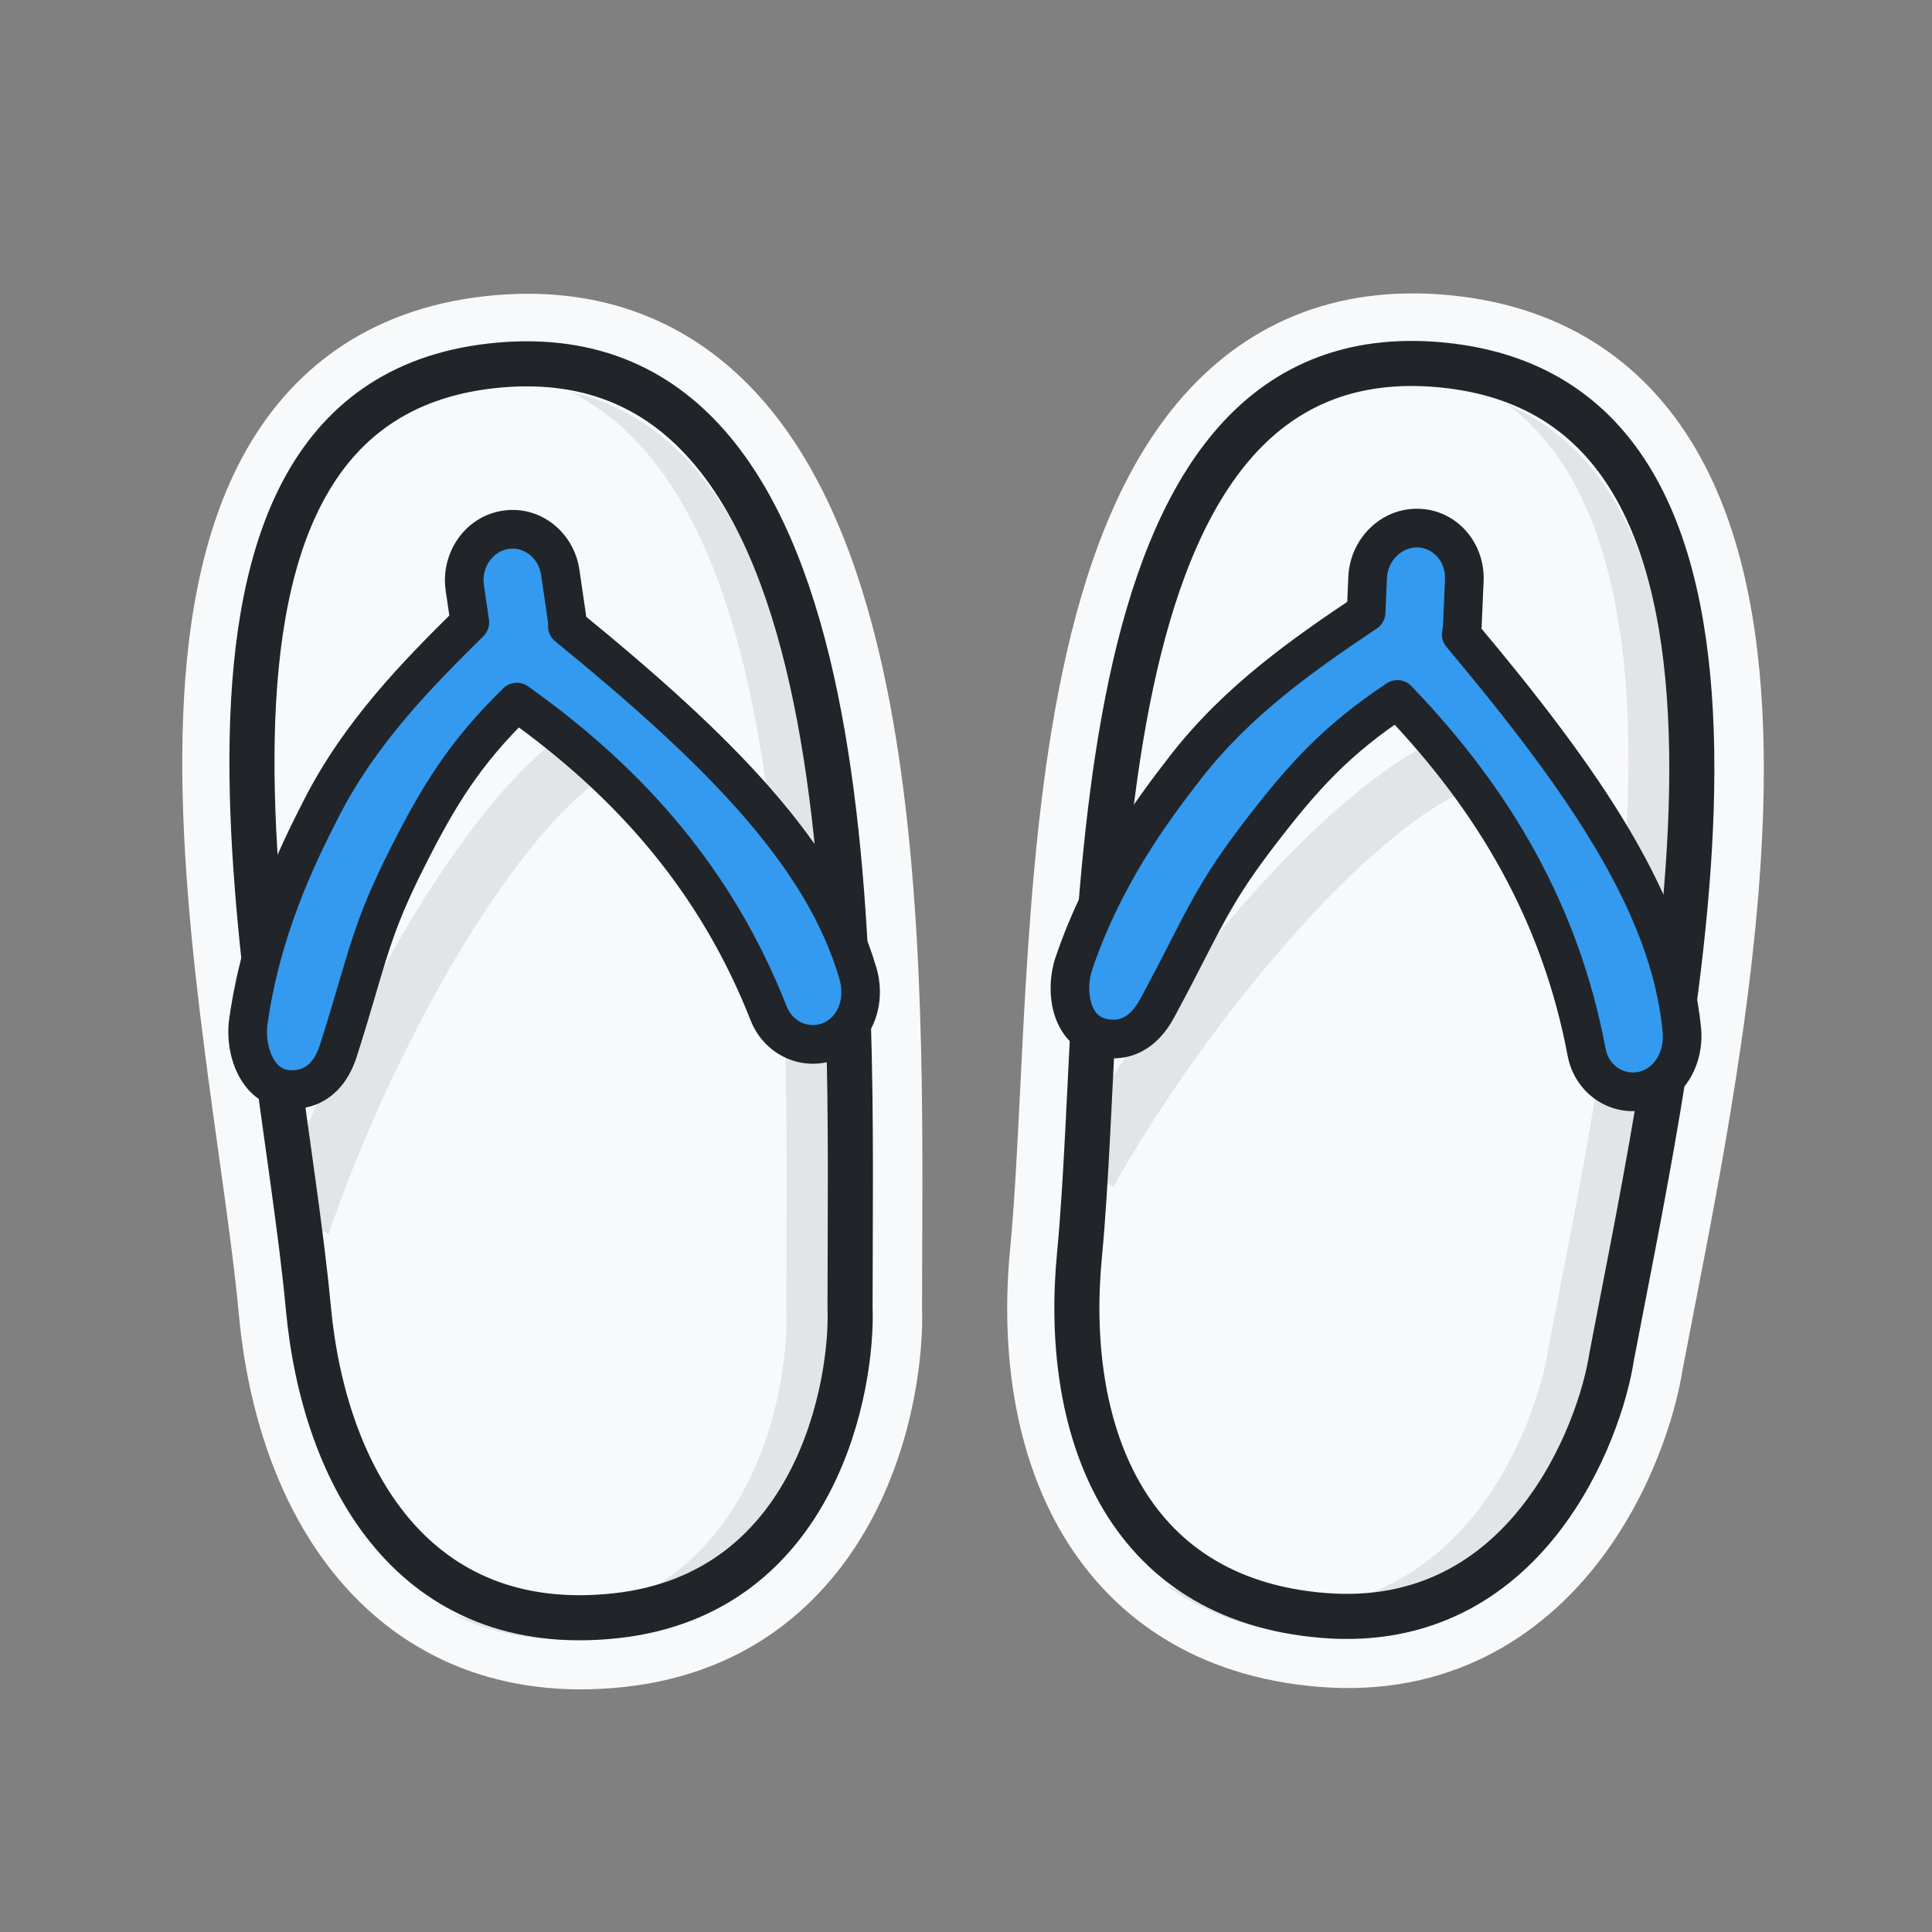 <svg width="60" height="60" viewBox="0 0 60 60" fill="none" xmlns="http://www.w3.org/2000/svg">
<rect x="0" y="0" width="60" height="60" fill="#808080" stroke="none"/>
<mask id="path-1-outside-1_50_7111" maskUnits="userSpaceOnUse" x="-0.386" y="1.714" width="59.255" height="57.663" fill="black">
<rect fill="white" x="-0.386" y="1.714" width="59.255" height="57.663"/>
<path fill-rule="evenodd" clip-rule="evenodd" d="M41.211 49.498C38.294 49.266 36.479 47.913 35.419 46.042C34.338 44.132 34.013 41.62 34.256 39.078C34.4 37.575 34.489 35.792 34.583 33.89L34.583 33.89L34.583 33.89C34.635 32.841 34.689 31.755 34.755 30.66C34.942 27.55 35.228 24.317 35.843 21.421C36.46 18.512 37.392 16.023 38.816 14.341C40.205 12.701 42.089 11.791 44.776 12.058C47.458 12.325 49.168 13.616 50.251 15.564C51.359 17.557 51.827 20.275 51.873 23.367C51.956 28.85 50.718 35.225 49.753 40.191L49.753 40.192C49.63 40.827 49.511 41.438 49.4 42.022C49.398 42.031 49.397 42.04 49.395 42.048C49.233 43.122 48.61 45.137 47.298 46.803C46.007 48.443 44.074 49.725 41.211 49.498ZM32.863 38.944C32.603 41.658 32.931 44.488 34.201 46.732C35.493 49.014 37.728 50.626 41.1 50.893C44.527 51.165 46.883 49.593 48.398 47.67C49.885 45.781 50.584 43.534 50.778 42.271C50.886 41.699 51.004 41.095 51.126 40.466L51.126 40.465C52.088 35.518 53.358 28.987 53.273 23.346C53.225 20.164 52.747 17.174 51.474 14.884C50.176 12.548 48.069 10.979 44.914 10.665C41.765 10.352 39.431 11.449 37.748 13.436C36.1 15.382 35.107 18.14 34.473 21.13C33.836 24.133 33.545 27.451 33.357 30.575C33.289 31.71 33.234 32.815 33.182 33.87L33.182 33.87L33.182 33.87C33.089 35.747 33.004 37.471 32.863 38.944ZM19.086 49.506C16.177 49.824 14.141 48.834 12.751 47.193C11.332 45.519 10.543 43.111 10.308 40.569C10.168 39.065 9.922 37.298 9.66 35.411L9.66 35.41C9.515 34.37 9.365 33.294 9.225 32.206C8.828 29.116 8.506 25.886 8.568 22.926C8.631 19.953 9.082 17.334 10.167 15.416C11.225 13.545 12.906 12.299 15.595 12.06C18.28 11.821 20.201 12.77 21.629 14.481C23.09 16.233 24.057 18.815 24.68 21.844C25.785 27.215 25.76 33.709 25.74 38.768L25.74 38.769C25.737 39.415 25.735 40.039 25.735 40.633C25.735 40.642 25.735 40.651 25.735 40.659C25.776 41.745 25.541 43.84 24.563 45.723C23.601 47.574 21.941 49.195 19.086 49.506ZM8.914 40.697C9.165 43.412 10.016 46.131 11.683 48.098C13.379 50.099 15.875 51.265 19.238 50.898C22.655 50.525 24.676 48.54 25.805 46.368C26.913 44.235 27.18 41.897 27.135 40.62C27.135 40.037 27.137 39.422 27.14 38.781L27.14 38.781C27.161 33.741 27.189 27.087 26.052 21.562C25.41 18.445 24.382 15.597 22.704 13.585C20.992 11.533 18.629 10.384 15.471 10.665C12.319 10.946 10.231 12.459 8.948 14.726C7.693 16.945 7.233 19.841 7.168 22.896C7.104 25.965 7.438 29.279 7.836 32.384C7.981 33.512 8.134 34.607 8.28 35.654L8.28 35.654C8.539 37.514 8.777 39.224 8.914 40.697Z"/>
</mask>
<path fill-rule="evenodd" clip-rule="evenodd" d="M41.211 49.498C38.294 49.266 36.479 47.913 35.419 46.042C34.338 44.132 34.013 41.62 34.256 39.078C34.4 37.575 34.489 35.792 34.583 33.89L34.583 33.89L34.583 33.89C34.635 32.841 34.689 31.755 34.755 30.66C34.942 27.55 35.228 24.317 35.843 21.421C36.46 18.512 37.392 16.023 38.816 14.341C40.205 12.701 42.089 11.791 44.776 12.058C47.458 12.325 49.168 13.616 50.251 15.564C51.359 17.557 51.827 20.275 51.873 23.367C51.956 28.85 50.718 35.225 49.753 40.191L49.753 40.192C49.63 40.827 49.511 41.438 49.4 42.022C49.398 42.031 49.397 42.04 49.395 42.048C49.233 43.122 48.61 45.137 47.298 46.803C46.007 48.443 44.074 49.725 41.211 49.498ZM32.863 38.944C32.603 41.658 32.931 44.488 34.201 46.732C35.493 49.014 37.728 50.626 41.1 50.893C44.527 51.165 46.883 49.593 48.398 47.67C49.885 45.781 50.584 43.534 50.778 42.271C50.886 41.699 51.004 41.095 51.126 40.466L51.126 40.465C52.088 35.518 53.358 28.987 53.273 23.346C53.225 20.164 52.747 17.174 51.474 14.884C50.176 12.548 48.069 10.979 44.914 10.665C41.765 10.352 39.431 11.449 37.748 13.436C36.1 15.382 35.107 18.14 34.473 21.13C33.836 24.133 33.545 27.451 33.357 30.575C33.289 31.71 33.234 32.815 33.182 33.87L33.182 33.87L33.182 33.87C33.089 35.747 33.004 37.471 32.863 38.944ZM19.086 49.506C16.177 49.824 14.141 48.834 12.751 47.193C11.332 45.519 10.543 43.111 10.308 40.569C10.168 39.065 9.922 37.298 9.66 35.411L9.66 35.41C9.515 34.37 9.365 33.294 9.225 32.206C8.828 29.116 8.506 25.886 8.568 22.926C8.631 19.953 9.082 17.334 10.167 15.416C11.225 13.545 12.906 12.299 15.595 12.06C18.28 11.821 20.201 12.77 21.629 14.481C23.09 16.233 24.057 18.815 24.68 21.844C25.785 27.215 25.76 33.709 25.74 38.768L25.74 38.769C25.737 39.415 25.735 40.039 25.735 40.633C25.735 40.642 25.735 40.651 25.735 40.659C25.776 41.745 25.541 43.84 24.563 45.723C23.601 47.574 21.941 49.195 19.086 49.506ZM8.914 40.697C9.165 43.412 10.016 46.131 11.683 48.098C13.379 50.099 15.875 51.265 19.238 50.898C22.655 50.525 24.676 48.54 25.805 46.368C26.913 44.235 27.18 41.897 27.135 40.62C27.135 40.037 27.137 39.422 27.14 38.781L27.14 38.781C27.161 33.741 27.189 27.087 26.052 21.562C25.41 18.445 24.382 15.597 22.704 13.585C20.992 11.533 18.629 10.384 15.471 10.665C12.319 10.946 10.231 12.459 8.948 14.726C7.693 16.945 7.233 19.841 7.168 22.896C7.104 25.965 7.438 29.279 7.836 32.384C7.981 33.512 8.134 34.607 8.28 35.654L8.28 35.654C8.539 37.514 8.777 39.224 8.914 40.697Z" fill="#F8F9FA"/>
<path d="M35.419 46.042L36.725 45.303L36.725 45.303L35.419 46.042ZM41.211 49.498L41.093 50.993L41.093 50.993L41.211 49.498ZM34.256 39.078L32.763 38.934L32.763 38.934L34.256 39.078ZM34.583 33.89L33.086 33.794C33.086 33.801 33.085 33.808 33.085 33.815L34.583 33.89ZM34.583 33.89L36.08 33.985C36.081 33.971 36.082 33.957 36.082 33.943L34.583 33.89ZM34.583 33.89L33.085 33.815C33.084 33.822 33.084 33.83 33.084 33.837L34.583 33.89ZM34.755 30.66L36.252 30.75L36.252 30.75L34.755 30.66ZM35.843 21.421L37.31 21.732L37.31 21.732L35.843 21.421ZM38.816 14.341L37.671 13.372L37.671 13.372L38.816 14.341ZM44.776 12.058L44.627 13.551L44.627 13.551L44.776 12.058ZM50.251 15.564L51.562 14.835L51.562 14.835L50.251 15.564ZM51.873 23.367L50.373 23.389L50.373 23.389L51.873 23.367ZM49.753 40.191L48.281 39.905L48.279 39.911L49.753 40.191ZM49.753 40.192L51.225 40.478L51.227 40.472L49.753 40.192ZM49.395 42.048L47.912 41.824L47.912 41.824L49.395 42.048ZM47.298 46.803L48.476 47.731L48.476 47.731L47.298 46.803ZM34.201 46.732L35.506 45.993L35.506 45.993L34.201 46.732ZM32.863 38.944L31.369 38.801L31.369 38.801L32.863 38.944ZM41.1 50.893L40.982 52.389L40.982 52.389L41.1 50.893ZM48.398 47.67L47.219 46.742L47.219 46.742L48.398 47.67ZM50.778 42.271L49.304 41.991C49.301 42.008 49.298 42.026 49.295 42.044L50.778 42.271ZM51.126 40.466L49.655 40.174L49.654 40.18L51.126 40.466ZM51.126 40.465L52.598 40.757L52.599 40.751L51.126 40.465ZM53.273 23.346L54.773 23.323L54.773 23.323L53.273 23.346ZM51.474 14.884L52.785 14.155L52.785 14.155L51.474 14.884ZM44.914 10.665L45.063 9.172L44.914 10.665ZM37.748 13.436L38.892 14.406L38.892 14.406L37.748 13.436ZM34.473 21.13L33.006 20.819L33.006 20.819L34.473 21.13ZM33.357 30.576L31.86 30.485L31.86 30.485L33.357 30.576ZM33.182 33.87L34.678 33.976C34.679 33.966 34.68 33.955 34.68 33.944L33.182 33.87ZM33.182 33.87L34.676 34.003C34.677 33.994 34.678 33.985 34.678 33.977L33.182 33.87ZM33.182 33.87L31.688 33.738C31.686 33.758 31.685 33.777 31.684 33.796L33.182 33.87ZM12.751 47.193L11.607 48.163L11.607 48.163L12.751 47.193ZM19.086 49.506L19.249 50.997L19.249 50.997L19.086 49.506ZM10.308 40.569L8.814 40.707L8.814 40.707L10.308 40.569ZM9.66 35.411L11.145 35.204L11.145 35.203L9.66 35.411ZM9.66 35.41L8.174 35.617L8.174 35.618L9.66 35.41ZM9.225 32.206L10.713 32.014L10.713 32.014L9.225 32.206ZM8.568 22.926L10.068 22.958L10.068 22.958L8.568 22.926ZM10.167 15.416L8.861 14.677L8.861 14.677L10.167 15.416ZM15.595 12.06L15.728 13.554L15.728 13.554L15.595 12.06ZM21.629 14.481L22.781 13.521L22.781 13.521L21.629 14.481ZM24.68 21.844L23.211 22.146L23.211 22.146L24.68 21.844ZM25.74 38.768L27.24 38.776L27.24 38.774L25.74 38.768ZM25.74 38.769L24.24 38.761L24.24 38.763L25.74 38.769ZM25.735 40.633L24.235 40.633L24.235 40.633L25.735 40.633ZM25.735 40.659L27.234 40.603L27.234 40.603L25.735 40.659ZM24.563 45.723L23.232 45.031L23.232 45.031L24.563 45.723ZM11.683 48.098L10.539 49.068L10.539 49.068L11.683 48.098ZM8.914 40.697L10.407 40.559L10.407 40.559L8.914 40.697ZM19.238 50.898L19.075 49.407L19.075 49.407L19.238 50.898ZM25.805 46.368L27.136 47.06L27.136 47.06L25.805 46.368ZM27.135 40.62L25.635 40.62C25.635 40.638 25.635 40.656 25.636 40.674L27.135 40.62ZM27.14 38.781L25.64 38.769L25.64 38.775L27.14 38.781ZM27.14 38.781L28.64 38.792L28.64 38.787L27.14 38.781ZM26.052 21.562L24.582 21.864L24.582 21.864L26.052 21.562ZM22.704 13.585L23.856 12.624L23.856 12.624L22.704 13.585ZM15.471 10.665L15.604 12.159L15.604 12.159L15.471 10.665ZM8.948 14.726L10.254 15.465L10.254 15.465L8.948 14.726ZM7.168 22.896L5.669 22.865L5.669 22.865L7.168 22.896ZM7.836 32.384L6.349 32.575L6.349 32.575L7.836 32.384ZM8.28 35.654L6.794 35.861L6.795 35.867L8.28 35.654ZM8.28 35.654L9.765 35.447L9.764 35.441L8.28 35.654ZM34.114 46.781C35.423 49.093 37.687 50.723 41.093 50.993L41.33 48.002C38.901 47.81 37.535 46.733 36.725 45.303L34.114 46.781ZM32.763 38.934C32.502 41.661 32.83 44.514 34.114 46.781L36.725 45.303C35.846 43.751 35.523 41.579 35.749 39.221L32.763 38.934ZM33.085 33.815C32.99 35.729 32.903 37.473 32.763 38.934L35.749 39.221C35.898 37.676 35.987 35.856 36.081 33.964L33.085 33.815ZM33.086 33.794L33.086 33.794L36.08 33.985L36.08 33.985L33.086 33.794ZM33.084 33.837L33.084 33.837L36.082 33.943L36.082 33.942L33.084 33.837ZM33.258 30.569C33.191 31.674 33.137 32.767 33.085 33.815L36.081 33.964C36.133 32.914 36.187 31.836 36.252 30.75L33.258 30.569ZM34.375 21.109C33.737 24.119 33.446 27.444 33.258 30.569L36.252 30.75C36.438 27.657 36.72 24.515 37.31 21.732L34.375 21.109ZM37.671 13.372C36.008 15.336 35.011 18.114 34.375 21.109L37.31 21.732C37.909 18.909 38.775 16.71 39.961 15.31L37.671 13.372ZM44.924 10.565C41.742 10.249 39.376 11.359 37.671 13.372L39.961 15.31C41.034 14.043 42.436 13.333 44.627 13.551L44.924 10.565ZM51.562 14.835C50.248 12.472 48.112 10.883 44.924 10.565L44.627 13.551C46.804 13.767 48.087 14.76 48.94 16.293L51.562 14.835ZM53.373 23.344C53.325 20.156 52.847 17.147 51.562 14.835L48.94 16.293C49.871 17.968 50.328 20.393 50.373 23.389L53.373 23.344ZM51.226 40.477C52.183 35.547 53.459 29.012 53.373 23.344L50.373 23.389C50.453 28.687 49.252 34.902 48.281 39.905L51.226 40.477ZM51.227 40.472L51.227 40.471L48.279 39.911L48.279 39.912L51.227 40.472ZM50.873 42.303C50.984 41.722 51.102 41.113 51.225 40.478L48.281 39.906C48.157 40.54 48.038 41.155 47.926 41.742L50.873 42.303ZM50.879 42.273C50.877 42.283 50.875 42.293 50.873 42.303L47.926 41.742C47.921 41.769 47.916 41.796 47.912 41.824L50.879 42.273ZM48.476 47.731C49.982 45.819 50.686 43.546 50.879 42.273L47.912 41.824C47.78 42.698 47.239 44.454 46.119 45.876L48.476 47.731ZM41.093 50.993C44.559 51.268 46.945 49.676 48.476 47.731L46.119 45.876C45.068 47.21 43.589 48.181 41.33 48.002L41.093 50.993ZM35.506 45.993C34.439 44.107 34.113 41.617 34.356 39.087L31.369 38.801C31.092 41.698 31.423 44.869 32.896 47.471L35.506 45.993ZM41.219 49.398C38.335 49.169 36.549 47.834 35.506 45.993L32.896 47.471C34.438 50.194 37.121 52.082 40.982 52.389L41.219 49.398ZM47.219 46.742C45.944 48.361 44.041 49.622 41.219 49.398L40.982 52.389C45.014 52.708 47.823 50.824 49.576 48.598L47.219 46.742ZM49.295 42.044C49.132 43.108 48.514 45.097 47.219 46.742L49.576 48.598C51.256 46.464 52.036 43.96 52.26 42.498L49.295 42.044ZM49.654 40.18C49.532 40.808 49.414 41.415 49.304 41.991L52.251 42.551C52.359 41.982 52.476 41.382 52.599 40.753L49.654 40.18ZM49.655 40.173L49.655 40.174L52.597 40.758L52.598 40.757L49.655 40.173ZM51.773 23.368C51.855 28.824 50.623 35.196 49.654 40.179L52.599 40.751C53.554 35.839 54.861 29.149 54.773 23.323L51.773 23.368ZM50.163 15.613C51.26 17.585 51.727 20.283 51.773 23.368L54.773 23.323C54.724 20.045 54.235 16.763 52.785 14.155L50.163 15.613ZM44.766 12.158C47.414 12.421 49.096 13.692 50.163 15.613L52.785 14.155C51.256 11.405 48.723 9.536 45.063 9.172L44.766 12.158ZM38.892 14.406C40.26 12.791 42.112 11.894 44.766 12.158L45.063 9.172C41.417 8.81 38.602 10.107 36.603 12.467L38.892 14.406ZM35.94 21.441C36.556 18.538 37.484 16.069 38.892 14.406L36.603 12.467C34.717 14.694 33.658 17.742 33.006 20.819L35.94 21.441ZM34.855 30.666C35.042 27.557 35.328 24.33 35.94 21.441L33.006 20.819C32.345 23.935 32.049 27.344 31.86 30.485L34.855 30.666ZM34.68 33.944C34.733 32.888 34.787 31.791 34.855 30.666L31.86 30.485C31.791 31.63 31.736 32.742 31.684 33.796L34.68 33.944ZM34.678 33.977L34.678 33.976L31.686 33.764L31.686 33.764L34.678 33.977ZM34.676 34.003L34.676 34.003L31.688 33.738L31.688 33.738L34.676 34.003ZM34.356 39.087C34.501 37.572 34.588 35.811 34.68 33.945L31.684 33.796C31.59 35.683 31.507 37.369 31.369 38.801L34.356 39.087ZM11.607 48.163C13.324 50.19 15.853 51.368 19.249 50.997L18.924 48.015C16.502 48.279 14.958 47.477 13.895 46.223L11.607 48.163ZM8.814 40.707C9.066 43.434 9.922 46.175 11.607 48.163L13.895 46.223C12.742 44.863 12.02 42.789 11.801 40.43L8.814 40.707ZM8.174 35.618C8.438 37.515 8.679 39.245 8.814 40.707L11.801 40.43C11.658 38.885 11.406 37.08 11.145 35.204L8.174 35.618ZM8.174 35.618L8.174 35.619L11.145 35.203L11.145 35.203L8.174 35.618ZM7.737 32.397C7.878 33.494 8.029 34.578 8.174 35.617L11.145 35.204C11 34.162 10.851 33.094 10.713 32.014L7.737 32.397ZM7.068 22.894C7.003 25.971 7.338 29.291 7.737 32.397L10.713 32.014C10.318 28.941 10.008 25.802 10.068 22.958L7.068 22.894ZM8.861 14.677C7.594 16.917 7.133 19.833 7.068 22.894L10.068 22.958C10.129 20.073 10.569 17.751 11.473 16.154L8.861 14.677ZM15.463 10.566C12.277 10.849 10.16 12.382 8.861 14.677L11.473 16.154C12.29 14.709 13.535 13.749 15.728 13.554L15.463 10.566ZM22.781 13.521C21.049 11.444 18.654 10.282 15.463 10.566L15.728 13.554C17.907 13.36 19.353 14.095 20.477 15.442L22.781 13.521ZM26.149 21.541C25.507 18.418 24.475 15.552 22.781 13.521L20.477 15.442C21.704 16.914 22.607 19.211 23.211 22.146L26.149 21.541ZM27.24 38.774C27.26 33.752 27.292 27.094 26.149 21.541L23.211 22.146C24.279 27.336 24.26 33.665 24.24 38.762L27.24 38.774ZM27.24 38.777L27.24 38.776L24.24 38.76L24.24 38.761L27.24 38.777ZM27.235 40.633C27.235 40.042 27.237 39.422 27.24 38.775L24.24 38.763C24.237 39.409 24.235 40.035 24.235 40.633L27.235 40.633ZM27.234 40.603C27.235 40.613 27.235 40.623 27.235 40.633L24.235 40.633C24.235 40.661 24.235 40.688 24.236 40.716L27.234 40.603ZM25.894 46.414C27.016 44.255 27.283 41.89 27.234 40.603L24.236 40.716C24.27 41.599 24.066 43.425 23.232 45.031L25.894 46.414ZM19.249 50.997C22.706 50.62 24.753 48.61 25.894 46.414L23.232 45.031C22.448 46.538 21.176 47.769 18.924 48.015L19.249 50.997ZM12.827 47.129C11.426 45.475 10.642 43.09 10.407 40.559L7.42 40.836C7.688 43.734 8.605 46.787 10.539 49.068L12.827 47.129ZM19.075 49.407C16.199 49.721 14.196 48.743 12.827 47.129L10.539 49.068C12.562 51.456 15.551 52.809 19.401 52.389L19.075 49.407ZM24.474 45.676C23.523 47.506 21.889 49.1 19.075 49.407L19.401 52.389C23.422 51.95 25.83 49.574 27.136 47.06L24.474 45.676ZM25.636 40.674C25.674 41.75 25.439 43.819 24.474 45.676L27.136 47.06C28.388 44.65 28.687 42.044 28.634 40.566L25.636 40.674ZM25.64 38.775C25.637 39.415 25.635 40.033 25.635 40.62L28.635 40.62C28.635 40.041 28.637 39.429 28.64 38.787L25.64 38.775ZM25.64 38.769L25.64 38.769L28.64 38.793L28.64 38.792L25.64 38.769ZM24.582 21.864C25.682 27.209 25.661 33.698 25.64 38.774L28.64 38.787C28.661 33.783 28.695 26.966 27.521 21.259L24.582 21.864ZM21.552 14.545C22.997 16.278 23.96 18.841 24.582 21.864L27.521 21.259C26.86 18.048 25.767 14.915 23.856 12.624L21.552 14.545ZM15.604 12.159C18.255 11.924 20.144 12.858 21.552 14.545L23.856 12.624C21.84 10.207 19.003 8.845 15.338 9.171L15.604 12.159ZM10.254 15.465C11.296 13.623 12.948 12.396 15.604 12.159L15.338 9.171C11.69 9.496 9.166 11.296 7.643 13.988L10.254 15.465ZM8.668 22.928C8.731 19.961 9.181 17.362 10.254 15.465L7.643 13.988C6.206 16.528 5.735 19.721 5.669 22.865L8.668 22.928ZM9.324 32.193C8.927 29.104 8.606 25.881 8.668 22.928L5.669 22.865C5.601 26.049 5.948 29.454 6.349 32.575L9.324 32.193ZM9.765 35.447C9.619 34.399 9.468 33.312 9.324 32.193L6.349 32.575C6.495 33.712 6.648 34.815 6.794 35.861L9.765 35.447ZM9.764 35.441L9.764 35.441L6.795 35.867L6.795 35.867L9.764 35.441ZM10.407 40.559C10.267 39.044 10.023 37.297 9.765 35.447L6.794 35.861C7.055 37.732 7.287 39.404 7.42 40.836L10.407 40.559Z" fill="#F8F9FA" mask="url(#path-1-outside-1_50_7111)"/>
<path d="M9.575 40.608C10.062 45.866 12.854 50.862 19.126 50.178C25.398 49.493 26.488 42.967 26.399 40.608C26.399 30.195 27.182 10.298 15.498 11.338C3.813 12.378 8.716 31.338 9.575 40.608Z" fill="#F8F9FA" stroke="#212529" stroke-width="1.4" stroke-linejoin="round"/>
<path opacity="0.1" fill-rule="evenodd" clip-rule="evenodd" d="M14.098 50.158C15.008 50.37 16.022 50.431 17.149 50.308C23.42 49.623 24.51 43.097 24.421 40.739C24.421 40.148 24.424 39.526 24.426 38.88C24.463 29.721 24.521 15.547 17.711 12.169C26.067 14.079 26.004 29.624 25.964 39.426C25.961 40.072 25.959 40.694 25.959 41.285C26.048 43.644 24.958 50.169 18.686 50.854C16.877 51.051 15.357 50.776 14.098 50.158Z" fill="#212529"/>
<path fill-rule="evenodd" clip-rule="evenodd" d="M17.4 17.779C17.274 16.915 16.508 16.322 15.689 16.455C14.87 16.588 14.309 17.397 14.435 18.261L14.591 19.329C12.927 20.971 11.183 22.753 9.985 25.094C9.166 26.692 8.112 28.911 7.713 31.72C7.591 32.581 7.965 33.736 8.907 33.829C9.681 33.905 10.24 33.468 10.505 32.639C10.757 31.851 10.942 31.222 11.103 30.672C11.516 29.263 11.775 28.38 12.624 26.692C13.626 24.698 14.423 23.395 16.05 21.804C19.599 24.321 22.268 27.391 23.87 31.47C24.186 32.275 25.064 32.65 25.83 32.309C26.596 31.967 26.886 31.064 26.645 30.234C25.563 26.51 22.26 23.236 17.62 19.451C17.621 19.348 17.614 19.242 17.598 19.131L17.4 17.779Z" fill="#339AF0"/>
<path d="M15.689 16.455L15.786 17.047L15.786 17.047L15.689 16.455ZM17.4 17.779L17.994 17.692L17.994 17.692L17.4 17.779ZM14.435 18.261L13.842 18.348L13.842 18.348L14.435 18.261ZM14.591 19.329L15.013 19.757C15.149 19.623 15.213 19.432 15.185 19.243L14.591 19.329ZM9.985 25.094L10.519 25.367L10.519 25.367L9.985 25.094ZM7.713 31.72L7.119 31.636L7.119 31.636L7.713 31.72ZM8.907 33.829L8.848 34.426L8.848 34.426L8.907 33.829ZM10.505 32.639L11.077 32.822L11.077 32.822L10.505 32.639ZM11.103 30.672L10.527 30.503L10.527 30.503L11.103 30.672ZM12.624 26.692L12.088 26.422L12.088 26.422L12.624 26.692ZM16.05 21.804L16.397 21.314C16.16 21.146 15.838 21.172 15.63 21.375L16.05 21.804ZM23.87 31.47L24.429 31.251L24.429 31.251L23.87 31.47ZM25.83 32.309L26.074 32.857L26.074 32.857L25.83 32.309ZM26.645 30.234L26.069 30.402L26.069 30.402L26.645 30.234ZM17.62 19.451L17.02 19.447C17.019 19.629 17.1 19.801 17.241 19.916L17.62 19.451ZM17.598 19.131L17.004 19.218L17.004 19.218L17.598 19.131ZM15.786 17.047C16.244 16.973 16.724 17.303 16.806 17.865L17.994 17.692C17.823 16.526 16.771 15.671 15.593 15.863L15.786 17.047ZM15.029 18.174C14.946 17.606 15.318 17.123 15.786 17.047L15.593 15.863C14.423 16.053 13.672 17.188 13.842 18.348L15.029 18.174ZM15.185 19.243L15.029 18.174L13.842 18.348L13.998 19.416L15.185 19.243ZM10.519 25.367C11.669 23.122 13.347 21.399 15.013 19.757L14.17 18.902C12.506 20.543 10.698 22.385 9.451 24.82L10.519 25.367ZM8.308 31.805C8.691 29.097 9.708 26.95 10.519 25.367L9.451 24.82C8.624 26.434 7.532 28.725 7.119 31.636L8.308 31.805ZM8.965 33.232C8.765 33.212 8.588 33.086 8.452 32.803C8.312 32.512 8.262 32.129 8.308 31.805L7.119 31.636C7.043 32.173 7.118 32.798 7.37 33.322C7.626 33.855 8.106 34.353 8.848 34.426L8.965 33.232ZM9.934 32.456C9.828 32.786 9.681 32.984 9.536 33.094C9.398 33.198 9.219 33.257 8.965 33.232L8.848 34.426C9.369 34.477 9.856 34.356 10.258 34.052C10.652 33.755 10.917 33.321 11.077 32.822L9.934 32.456ZM10.527 30.503C10.366 31.053 10.183 31.676 9.934 32.456L11.077 32.822C11.331 32.026 11.517 31.391 11.679 30.841L10.527 30.503ZM12.088 26.422C11.216 28.158 10.944 29.081 10.527 30.503L11.679 30.841C12.088 29.445 12.335 28.602 13.16 26.961L12.088 26.422ZM15.63 21.375C13.94 23.029 13.107 24.395 12.088 26.422L13.16 26.961C14.145 25.001 14.907 23.761 16.47 22.233L15.63 21.375ZM24.429 31.251C22.777 27.044 20.024 23.887 16.397 21.314L15.703 22.293C19.175 24.755 21.76 27.737 23.312 31.69L24.429 31.251ZM25.586 31.761C25.148 31.956 24.627 31.754 24.429 31.251L23.312 31.69C23.746 32.795 24.979 33.344 26.074 32.857L25.586 31.761ZM26.069 30.402C26.251 31.028 26.005 31.574 25.586 31.761L26.074 32.857C27.187 32.361 27.522 31.101 27.221 30.067L26.069 30.402ZM17.241 19.916C21.893 23.711 25.045 26.879 26.069 30.402L27.221 30.067C26.08 26.141 22.627 22.761 18 18.986L17.241 19.916ZM17.004 19.218C17.016 19.3 17.021 19.376 17.02 19.447L18.22 19.455C18.221 19.321 18.212 19.184 18.191 19.044L17.004 19.218ZM16.806 17.865L17.004 19.218L18.191 19.044L17.994 17.692L16.806 17.865Z" fill="#212529"/>
<path opacity="0.1" d="M9.358 38.027C11.319 32.238 15.148 25.44 18.214 23.409" stroke="#212529" stroke-width="1.8"/>
<path d="M33.523 38.986C33.02 44.242 34.83 49.672 41.12 50.171C47.409 50.67 49.699 44.462 50.052 42.129C51.997 31.898 56.482 12.498 44.809 11.337C33.136 10.176 34.412 29.719 33.523 38.986Z" fill="#F8F9FA" stroke="#212529" stroke-width="1.4" stroke-linejoin="round"/>
<path opacity="0.1" fill-rule="evenodd" clip-rule="evenodd" d="M36.184 49.213C37.037 49.591 38.023 49.84 39.153 49.929C45.442 50.428 47.731 44.221 48.084 41.887C48.195 41.306 48.313 40.696 48.437 40.062C50.184 31.071 52.888 17.157 46.829 12.567C54.68 16.004 51.715 31.263 49.845 40.886C49.722 41.52 49.603 42.13 49.493 42.711C49.14 45.045 46.85 51.252 40.561 50.753C38.747 50.609 37.305 50.055 36.184 49.213Z" fill="#212529"/>
<path fill-rule="evenodd" clip-rule="evenodd" d="M45.475 18.019C45.513 17.147 44.871 16.422 44.042 16.4C43.212 16.378 42.51 17.067 42.473 17.939L42.426 19.018C40.484 20.32 38.439 21.745 36.824 23.821C35.721 25.238 34.271 27.221 33.355 29.907C33.074 30.73 33.226 31.934 34.133 32.201C34.88 32.42 35.511 32.095 35.926 31.331C36.321 30.604 36.62 30.02 36.881 29.51C37.55 28.203 37.97 27.384 39.118 25.884C40.475 24.113 41.502 22.981 43.397 21.722C46.414 24.858 48.462 28.372 49.275 32.679C49.435 33.528 50.226 34.061 51.043 33.868C51.859 33.676 52.313 32.843 52.231 31.983C51.864 28.122 49.23 24.289 45.379 19.704C45.399 19.603 45.412 19.497 45.417 19.385L45.475 18.019Z" fill="#339AF0"/>
<path d="M44.042 16.4L44.026 17L44.026 17L44.042 16.4ZM45.475 18.019L46.075 18.045L46.075 18.045L45.475 18.019ZM42.473 17.939L41.873 17.914L41.873 17.914L42.473 17.939ZM42.426 19.018L42.76 19.517C42.919 19.411 43.018 19.235 43.026 19.044L42.426 19.018ZM36.824 23.821L37.298 24.189L37.298 24.189L36.824 23.821ZM33.355 29.907L32.787 29.713L32.787 29.713L33.355 29.907ZM34.133 32.201L33.964 32.777L33.964 32.777L34.133 32.201ZM35.926 31.331L36.453 31.617L36.453 31.617L35.926 31.331ZM36.881 29.51L36.347 29.237L36.347 29.237L36.881 29.51ZM39.118 25.884L38.642 25.519L38.642 25.519L39.118 25.884ZM43.397 21.722L43.83 21.306C43.629 21.097 43.307 21.061 43.065 21.222L43.397 21.722ZM49.275 32.679L49.864 32.568L49.864 32.568L49.275 32.679ZM51.043 33.868L51.18 34.452L51.18 34.452L51.043 33.868ZM52.231 31.983L51.634 32.039L51.634 32.039L52.231 31.983ZM45.379 19.704L44.791 19.588C44.755 19.766 44.803 19.951 44.92 20.09L45.379 19.704ZM45.417 19.385L44.817 19.359L44.817 19.359L45.417 19.385ZM44.026 17C44.49 17.012 44.9 17.426 44.876 17.994L46.075 18.045C46.125 16.868 45.251 15.832 44.058 15.8L44.026 17ZM43.072 17.965C43.097 17.391 43.552 16.987 44.026 17L44.058 15.8C42.873 15.769 41.923 16.743 41.873 17.914L43.072 17.965ZM43.026 19.044L43.072 17.965L41.873 17.914L41.827 18.993L43.026 19.044ZM37.298 24.189C38.847 22.198 40.818 20.819 42.76 19.517L42.092 18.52C40.151 19.821 38.031 21.293 36.351 23.452L37.298 24.189ZM33.923 30.101C34.806 27.512 36.206 25.593 37.298 24.189L36.351 23.452C35.237 24.884 33.736 26.93 32.787 29.713L33.923 30.101ZM34.303 31.625C34.11 31.569 33.959 31.412 33.879 31.108C33.795 30.796 33.817 30.41 33.923 30.101L32.787 29.713C32.612 30.226 32.569 30.854 32.719 31.417C32.871 31.988 33.249 32.566 33.964 32.777L34.303 31.625ZM35.399 31.045C35.233 31.349 35.052 31.516 34.889 31.597C34.735 31.673 34.547 31.697 34.303 31.625L33.964 32.777C34.466 32.924 34.968 32.896 35.419 32.673C35.862 32.455 36.204 32.077 36.453 31.617L35.399 31.045ZM36.347 29.237C36.086 29.746 35.79 30.324 35.399 31.045L36.453 31.617C36.852 30.883 37.154 30.294 37.415 29.784L36.347 29.237ZM38.642 25.519C37.461 27.061 37.022 27.917 36.347 29.237L37.415 29.784C38.078 28.488 38.478 27.706 39.595 26.249L38.642 25.519ZM43.065 21.222C41.095 22.532 40.022 23.718 38.642 25.519L39.595 26.249C40.929 24.507 41.909 23.431 43.729 22.221L43.065 21.222ZM49.864 32.568C49.027 28.126 46.912 24.51 43.83 21.306L42.965 22.138C45.916 25.205 47.898 28.617 48.685 32.79L49.864 32.568ZM50.905 33.284C50.439 33.394 49.964 33.099 49.864 32.568L48.685 32.79C48.905 33.957 50.014 34.727 51.18 34.452L50.905 33.284ZM51.634 32.039C51.696 32.688 51.352 33.179 50.905 33.284L51.18 34.452C52.367 34.173 52.931 32.997 52.828 31.926L51.634 32.039ZM44.92 20.09C48.781 24.687 51.286 28.388 51.634 32.039L52.828 31.926C52.441 27.856 49.679 23.891 45.839 19.318L44.92 20.09ZM44.817 19.359C44.814 19.442 44.804 19.518 44.791 19.588L45.968 19.82C45.994 19.688 46.01 19.552 46.016 19.411L44.817 19.359ZM44.876 17.994L44.817 19.359L46.016 19.411L46.075 18.045L44.876 17.994Z" fill="#212529"/>
<path opacity="0.1" d="M33.793 36.409C36.8 31.088 41.832 25.124 45.223 23.701" stroke="#212529" stroke-width="1.8"/>
</svg>
